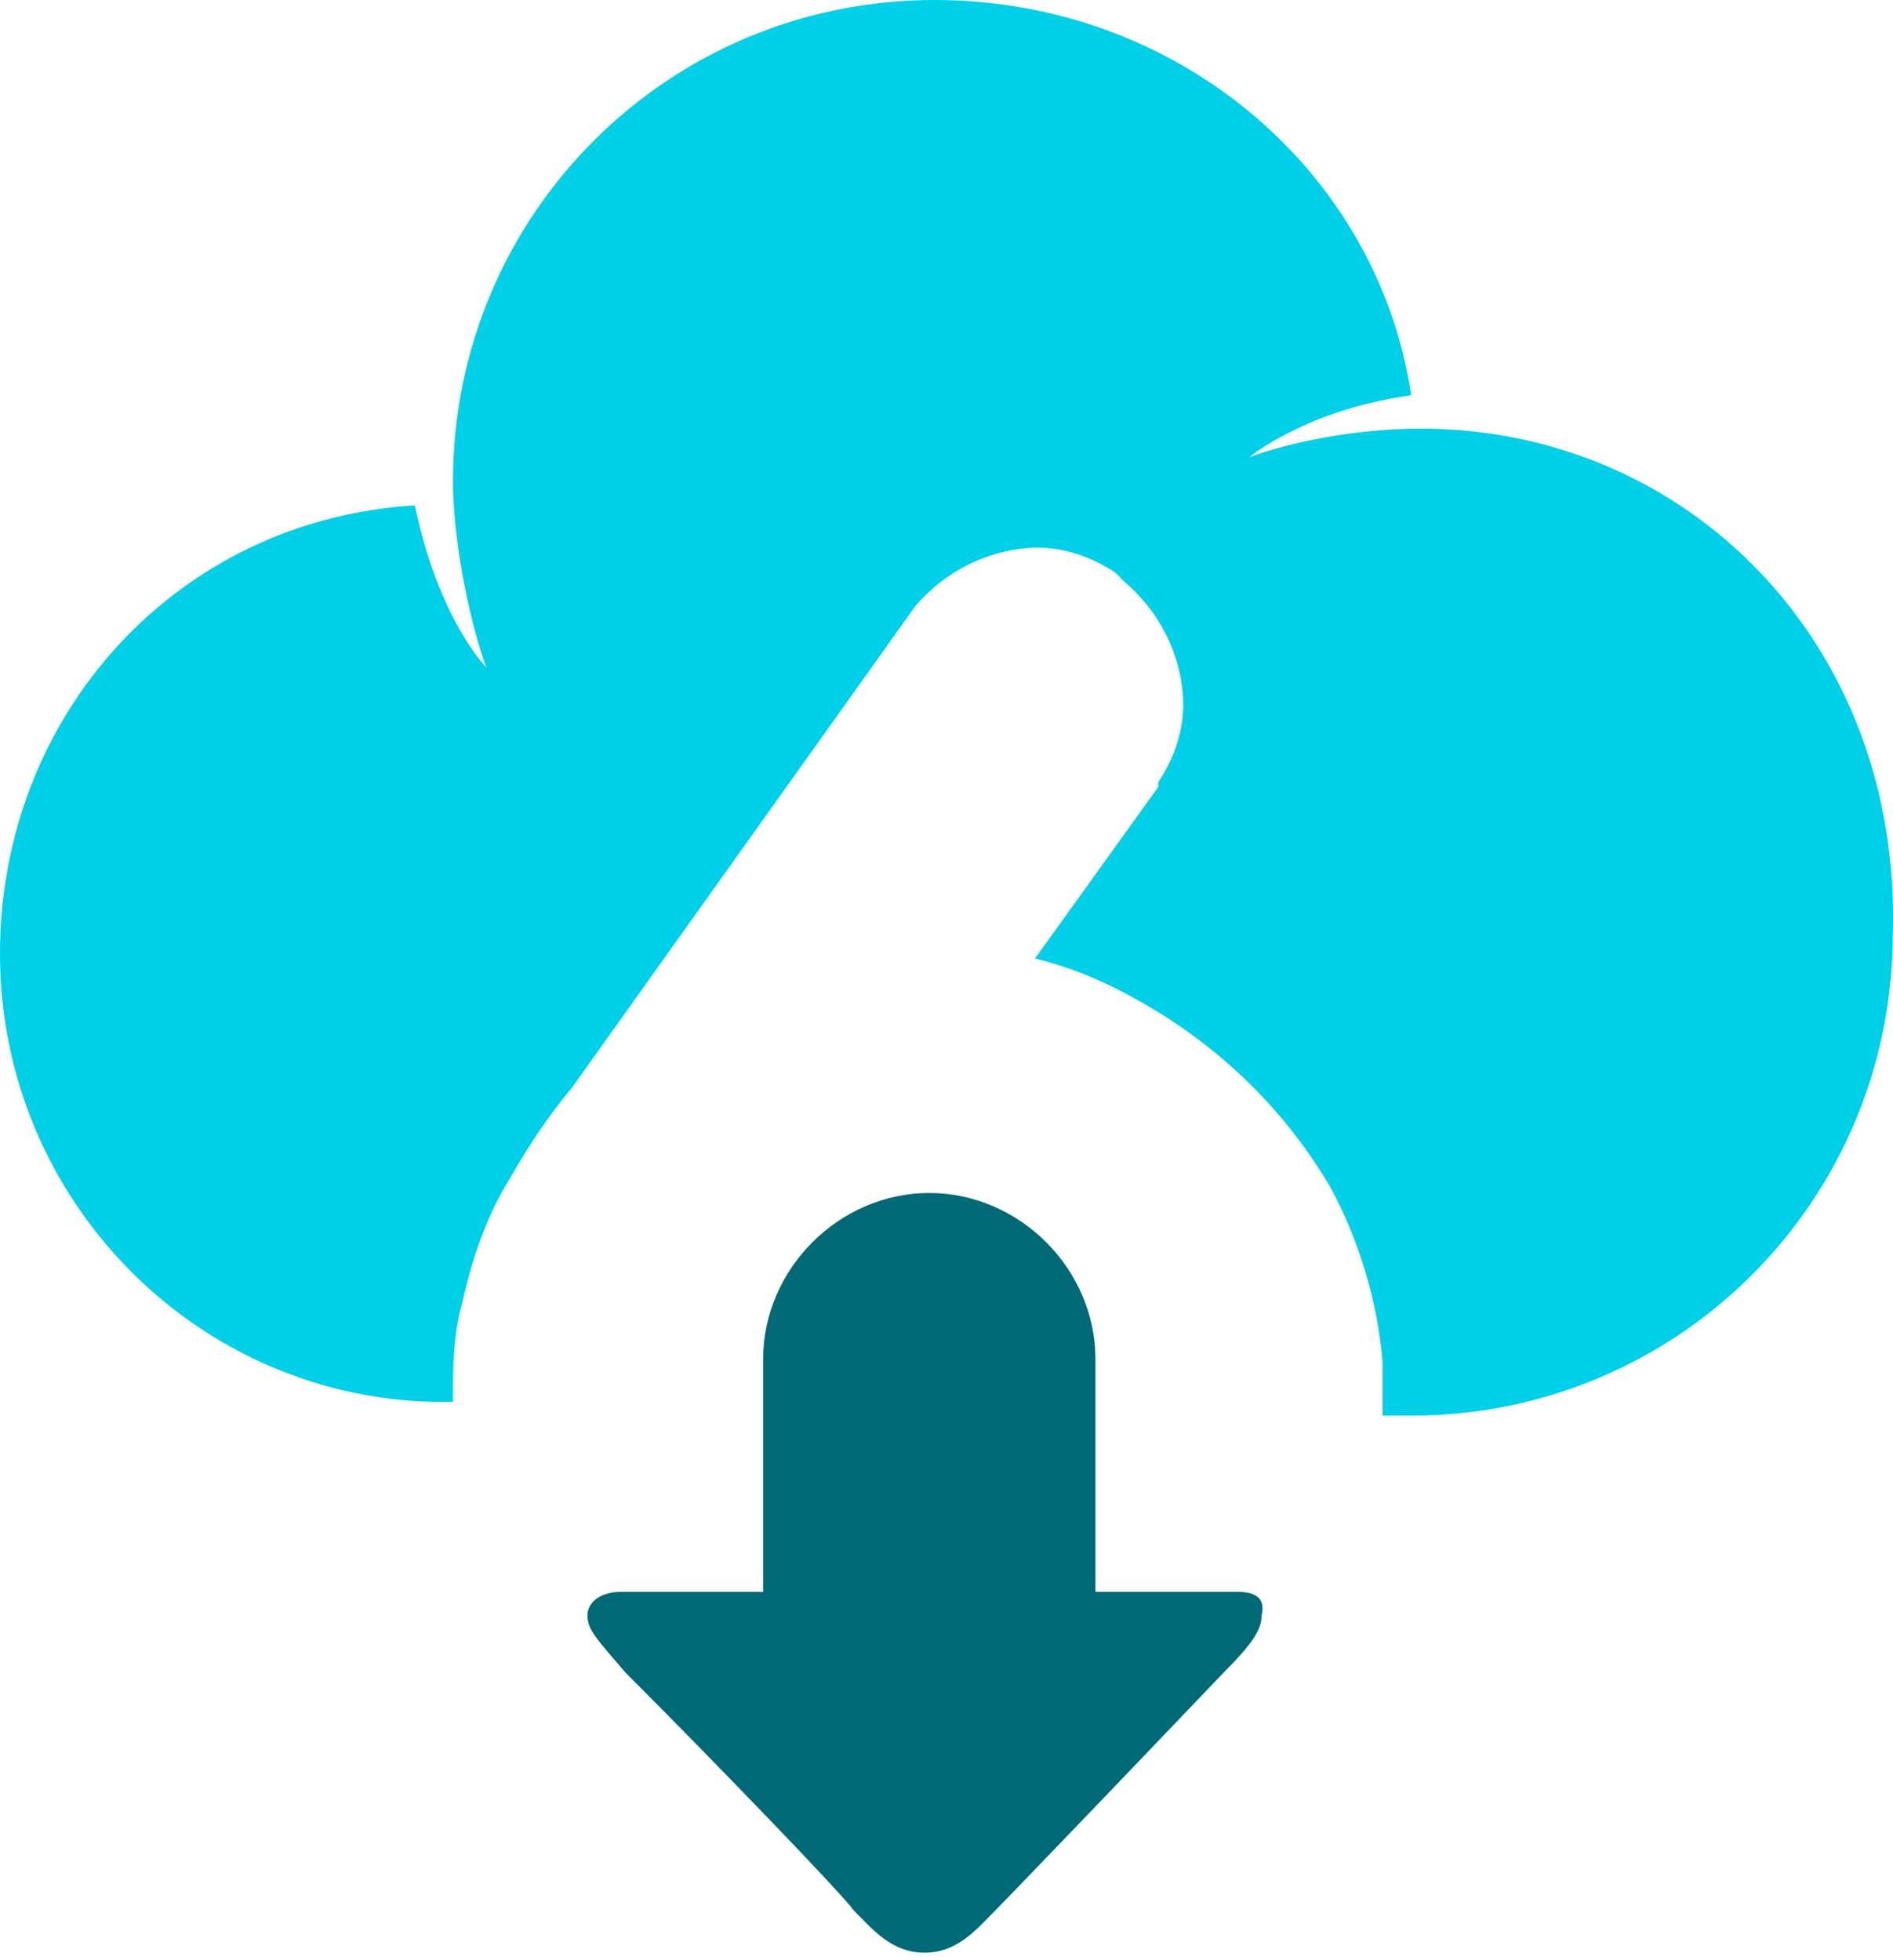 <?xml version="1.0" encoding="UTF-8" standalone="no"?>
<svg width="256px" height="265px" viewBox="0 0 256 265" version="1.1" xmlns="http://www.w3.org/2000/svg" xmlns:xlink="http://www.w3.org/1999/xlink" preserveAspectRatio="xMidYMid">
	<g>
		<path d="M192.134,57.954 C183.119,57.954 174.104,59.886 168.952,61.818 C168.952,61.818 176.679,55.378 190.846,53.446 C186.338,23.182 159.293,0 126.372,0 C90.312,0 61.254,29.058 61.254,65.118 C61.254,72.201 63.186,83.148 65.762,90.231 C65.762,90.231 59.322,83.792 56.103,68.337 C23.906,70.269 2.84217094e-14,96.671 2.84217094e-14,128.948 C2.84217094e-14,162.513 27.045,189.558 59.966,189.558 L59.966,189.558 L59.966,189.558 L59.966,189.558 L59.966,189.558 L61.254,189.558 C61.254,185.05 61.254,180.543 62.542,176.035 C63.83,170.24 65.762,164.445 68.981,159.293 L68.981,159.293 L68.981,159.293 L68.981,159.293 L68.981,159.293 C71.557,154.786 74.133,150.922 77.353,147.058 L123.796,81.941 L123.796,81.941 C127.66,77.433 132.811,74.857 137.963,74.213 C142.47,73.569 146.978,74.857 150.841,77.433 L151.485,78.077 L152.129,78.721 C156.637,82.584 159.213,87.736 159.857,92.887 C160.5,97.395 159.213,101.902 156.637,105.766 L156.637,106.41 L139.975,129.592 C145.127,130.879 149.634,132.811 154.142,135.387 C164.445,141.182 173.46,149.554 179.899,160.5 C183.763,167.584 186.338,176.035 186.982,184.326 L186.982,184.326 L186.982,191.409 L190.846,191.409 L190.846,191.409 C226.906,191.409 255.964,162.352 255.964,126.291 C257.171,87.012 228.194,57.954 192.134,57.954 L192.134,57.954 Z" fill="#00cfe8"></path>
		<path d="M167.403,215.233 L148.143,215.233 L148.143,183.774 C148.143,171.576 137.871,161.304 125.673,161.304 C113.475,161.304 103.203,171.576 103.203,183.774 L103.203,215.233 L83.942,215.233 C81.374,215.233 79.448,216.517 79.448,218.443 C79.448,220.369 80.732,221.653 84.584,226.147 C96.782,238.345 114.117,256.321 115.401,258.247 C117.969,260.815 120.537,264.025 125.031,264.025 L125.031,264.025 L125.031,264.025 C129.525,264.025 132.093,260.815 134.661,258.247 C136.587,256.321 153.921,238.265 165.477,226.147 C169.329,222.295 170.613,220.369 170.613,218.443 C171.255,215.794 169.329,215.233 167.403,215.233 L167.403,215.233 Z" fill="#006976"></path>
	</g>
</svg>
